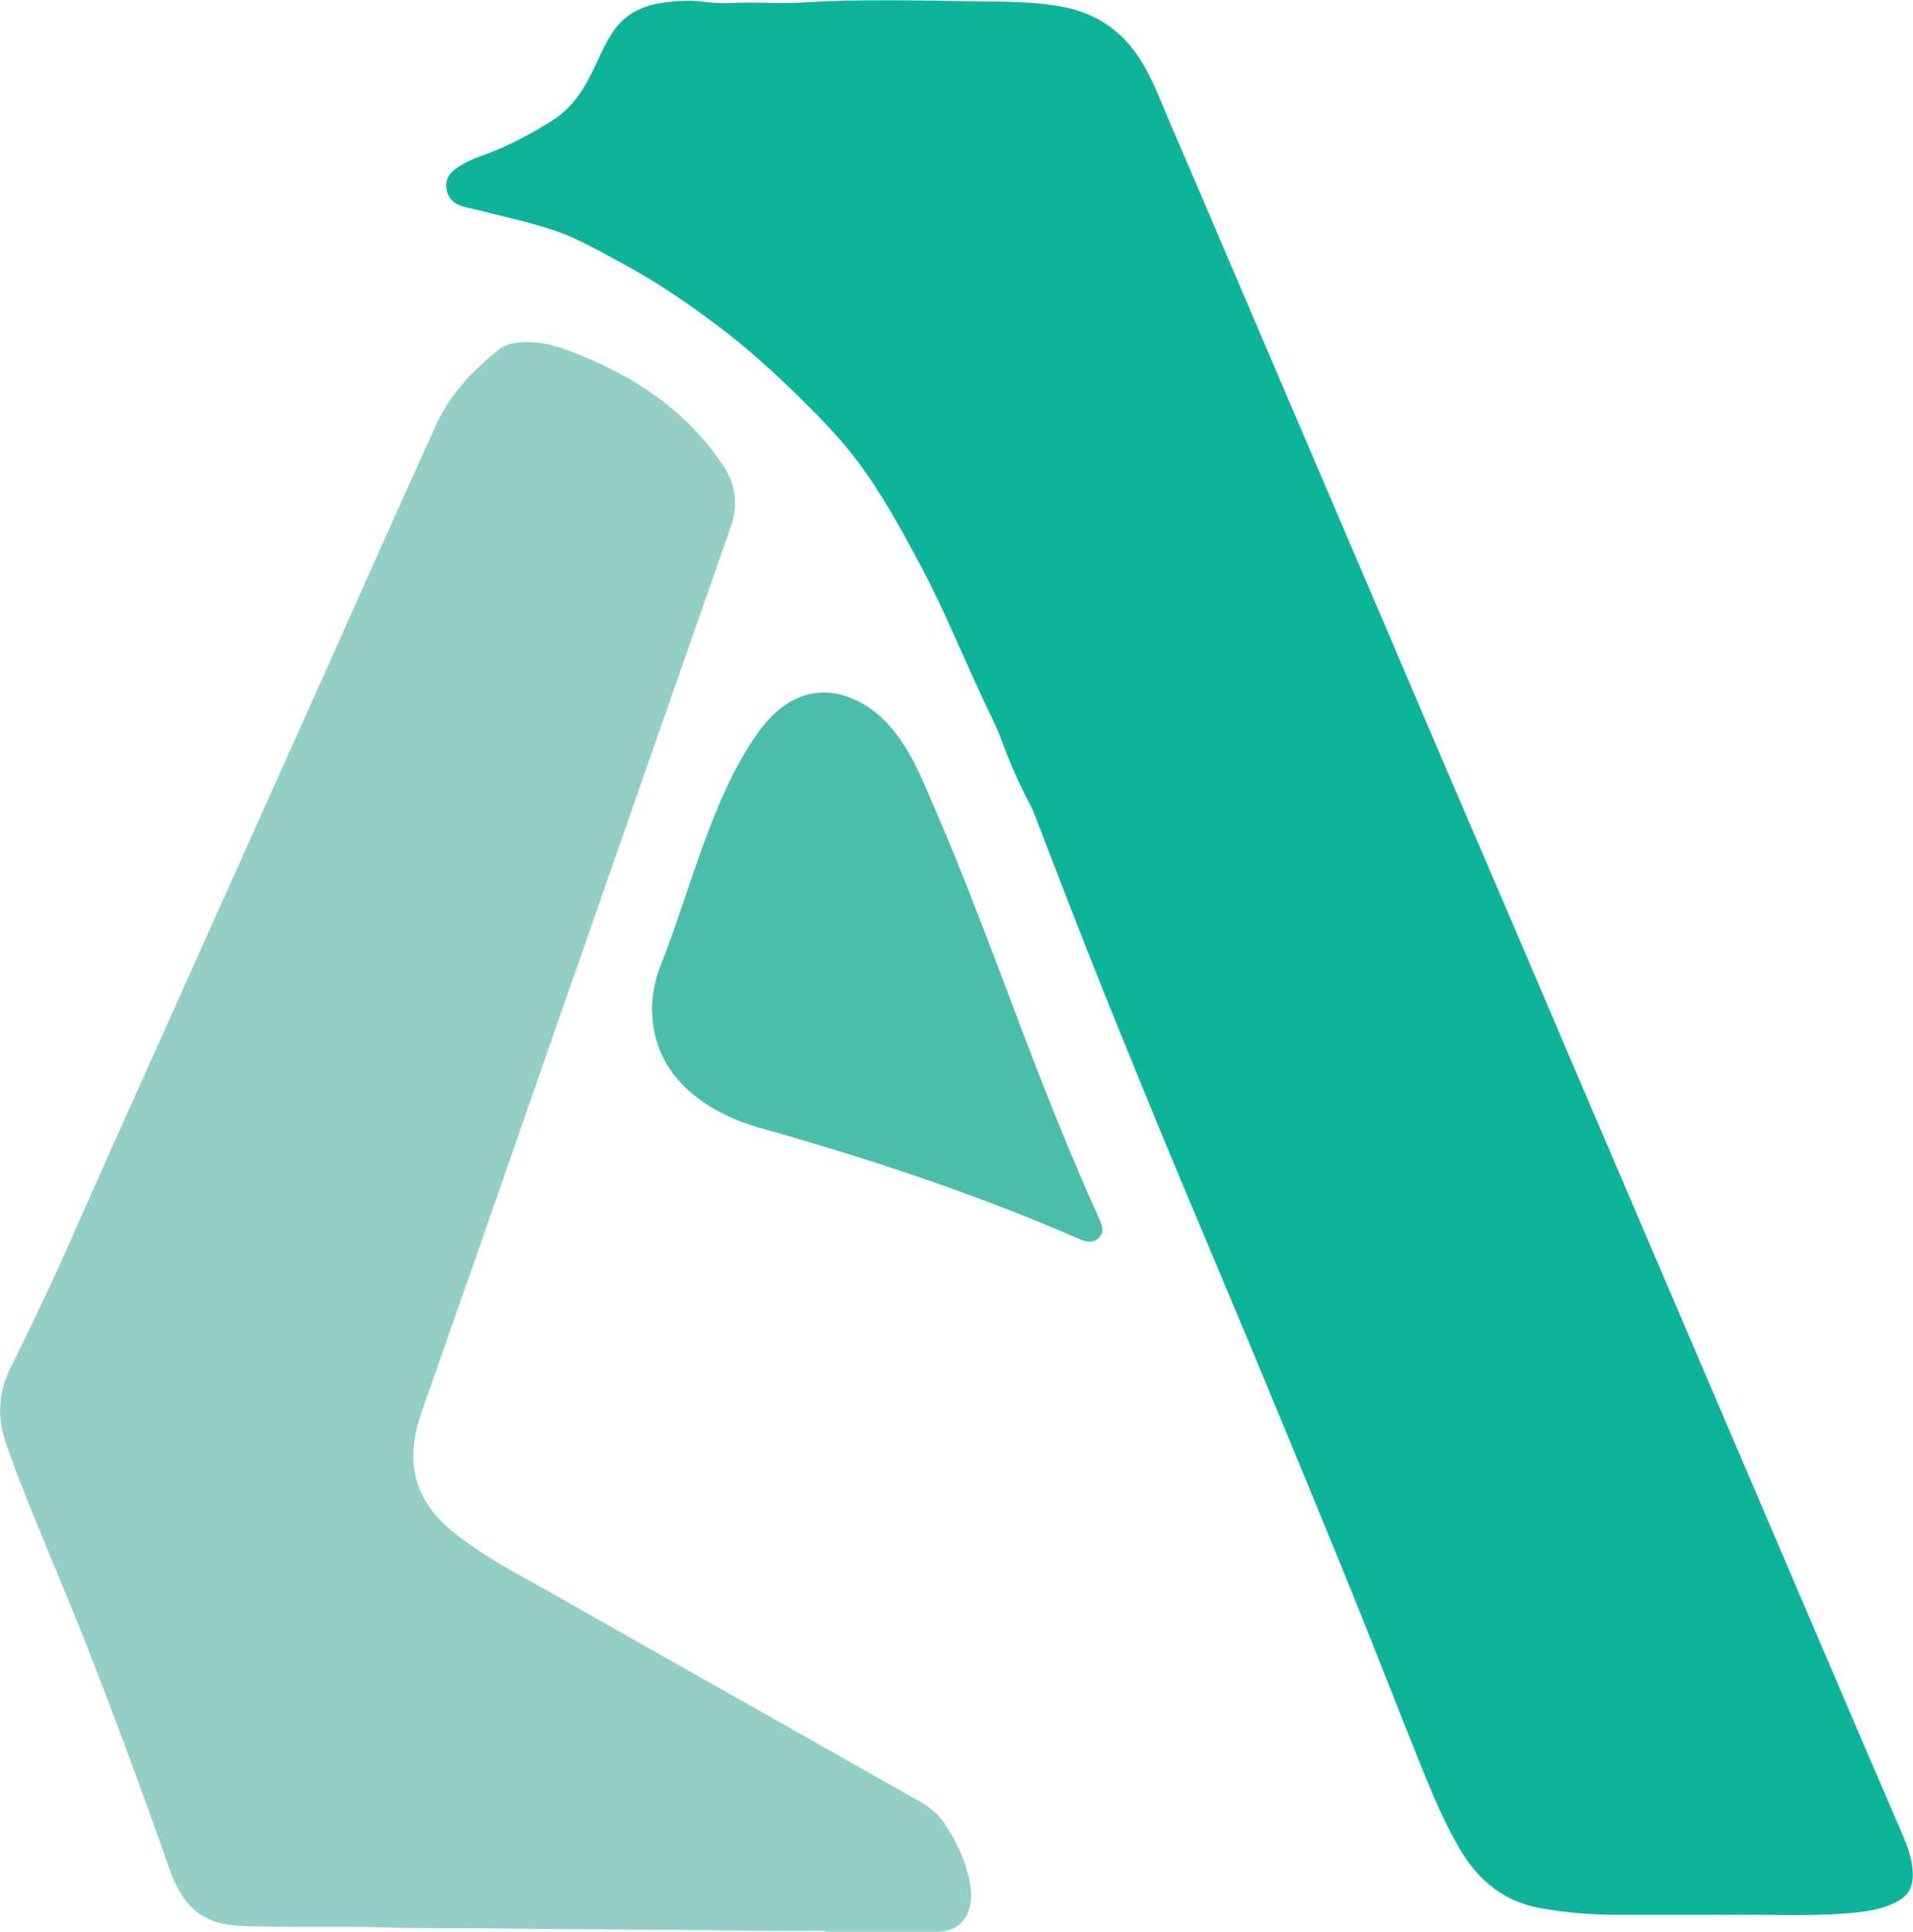 <?xml version="1.0" encoding="UTF-8"?>
<svg id="Layer_2" data-name="Layer 2" xmlns="http://www.w3.org/2000/svg" viewBox="0 0 190.56 192.44">
  <defs>
    <style>
    
    </style>
  </defs>
  <g id="Layer_1-2" data-name="Layer 1">
    <g>
      <path fill="#0EB49A" class="cls-1" d="M171.63,190.75c-4.12,0-7.39,.01-10.66,0-2.51-.01-5.01-.21-7.49-.65-3.71-.65-6.29-2.83-8.13-6.01-1.47-2.54-2.61-5.24-3.71-7.95-2.38-5.88-4.65-11.81-7.04-17.68-3.19-7.86-6.44-15.7-9.69-23.53-2.22-5.34-4.47-10.66-6.71-15.99-2.75-6.54-5.42-13.11-8.08-19.69-2.4-5.95-4.69-11.95-7-17.94-.16-.42-.34-.84-.55-1.23-1.13-2.13-2.07-4.33-2.9-6.59-.41-1.13-.98-2.2-1.49-3.28-2.15-4.55-4.02-9.23-6.38-13.68-2.01-3.78-4.05-7.55-6.67-10.96-1.72-2.23-3.7-4.24-5.72-6.21-2.45-2.39-4.98-4.68-7.71-6.75-3.02-2.29-6.14-4.43-9.49-6.25-1.65-.89-3.27-1.82-4.97-2.6-2.93-1.33-6.08-1.91-9.16-2.72-.65-.17-1.32-.28-1.97-.47-.9-.27-1.51-.84-1.64-1.8-.12-.93,.35-1.6,1.09-2.07,.66-.42,1.34-.8,2.1-1.06,2.67-.93,5.18-2.22,7.54-3.76,2.13-1.39,3.29-3.56,4.31-5.79,.45-.99,.91-1.97,1.52-2.88,1.11-1.67,2.73-2.56,4.65-2.88,1.55-.26,3.1-.35,4.7-.12,1.33,.19,2.7,.05,4.05,.05,1.88,0,3.76,.1,5.63-.02,5.7-.35,11.41-.19,17.11-.11,2.87,.04,5.76,0,8.63,.54,3.7,.69,6.35,2.7,8.18,5.92,1.12,1.97,1.88,4.09,2.78,6.15,1.93,4.44,3.81,8.9,5.72,13.35,2.32,5.42,4.64,10.84,6.95,16.26,2.58,6.04,5.17,12.08,7.75,18.12,2.32,5.42,4.62,10.84,6.94,16.26,2.2,5.14,4.42,10.27,6.62,15.42,2.07,4.83,4.13,9.67,6.19,14.5,2.12,4.97,4.26,9.94,6.38,14.91,2.3,5.38,4.6,10.77,6.91,16.15,2.58,6.04,5.17,12.08,7.75,18.12,2.61,6.11,5.22,12.22,7.84,18.33,1.26,2.93,2.54,5.86,3.78,8.79,.56,1.32,1.02,2.65,.94,4.13-.06,1.06-.53,1.78-1.4,2.27-1.58,.9-3.33,1.1-5.09,1.25-4.42,.36-8.86,.06-12.43,.17Z"/>
      <path  fill= "#93CFC7" class="cls-1" d="M82.19,192.35c-2.29,0-4.58,.03-6.87,0-8.82-.15-17.64-.12-26.46-.24-3.68-.05-7.36,0-11.03-.11-3.76-.12-7.51,0-11.26-.08-1.27-.03-2.55,0-3.82-.18-2.1-.31-3.71-1.33-4.78-3.17-.97-1.67-1.48-3.52-2.12-5.32-2.29-6.43-4.67-12.82-7.16-19.18-2.24-5.73-4.73-11.35-6.94-17.09-.38-.98-.7-1.98-1.07-2.96-.98-2.63-.9-5.2,.36-7.74,2.16-4.33,4.23-8.7,6.18-13.13,2.94-6.65,5.92-13.29,8.9-19.92,5.35-11.94,10.72-23.88,16.07-35.82,3.74-8.35,7.44-16.72,11.23-25.04,1.39-3.06,3.65-5.48,6.28-7.55,.65-.51,1.38-.66,2.19-.72,2.18-.17,4.15,.55,6.09,1.35,5.11,2.11,9.63,5.05,13.04,9.5,.34,.45,.66,.91,.98,1.38,1.35,1.94,1.53,4.04,.77,6.23-1.81,5.21-3.64,10.4-5.46,15.61-1.56,4.46-3.12,8.92-4.67,13.38-2.5,7.15-5,14.3-7.49,21.45-1.62,4.64-3.22,9.28-4.84,13.92-2.45,7.01-4.9,14.01-7.35,21.02-.42,1.2-.87,2.4-1.24,3.62-1.02,3.41-.71,6.59,1.68,9.39,.86,1,1.9,1.81,2.95,2.59,2.72,2.02,5.75,3.54,8.68,5.21,7.3,4.16,14.62,8.27,21.93,12.41,4.93,2.79,9.85,5.59,14.78,8.37,1.04,.59,1.87,1.36,2.51,2.36,1.21,1.88,2.1,3.89,2.43,6.12,.07,.45,.09,.9,.04,1.35-.23,1.93-1.43,3.08-3.37,3.1-3.72,.04-7.44,.01-11.16,.01,0-.03,0-.06,0-.08Z"/>
      <path fill="#4BBEAB" class="cls-1" d="M64.94,100.7c.03-1.49,.25-2.95,.79-4.32,1.66-4.19,2.95-8.5,4.51-12.72,1.35-3.63,2.85-7.19,5.07-10.39,.82-1.18,1.75-2.26,2.95-3.07,2.14-1.43,4.42-1.57,6.75-.56,2.25,.97,3.85,2.7,5.14,4.74,1.13,1.78,1.91,3.74,2.75,5.66,3.12,7.15,5.82,14.48,8.59,21.77,2.49,6.56,5.05,13.09,7.95,19.48,.32,.71,.66,1.44-.03,2.07-.61,.55-1.33,.32-2,.03-9.39-4.1-19.08-7.37-28.91-10.23-2.01-.59-4.07-1.06-5.97-1.96-1.92-.91-3.64-2.07-5.04-3.7-1.69-1.97-2.48-4.25-2.53-6.8Z"/>
    </g>
  </g>
</svg>